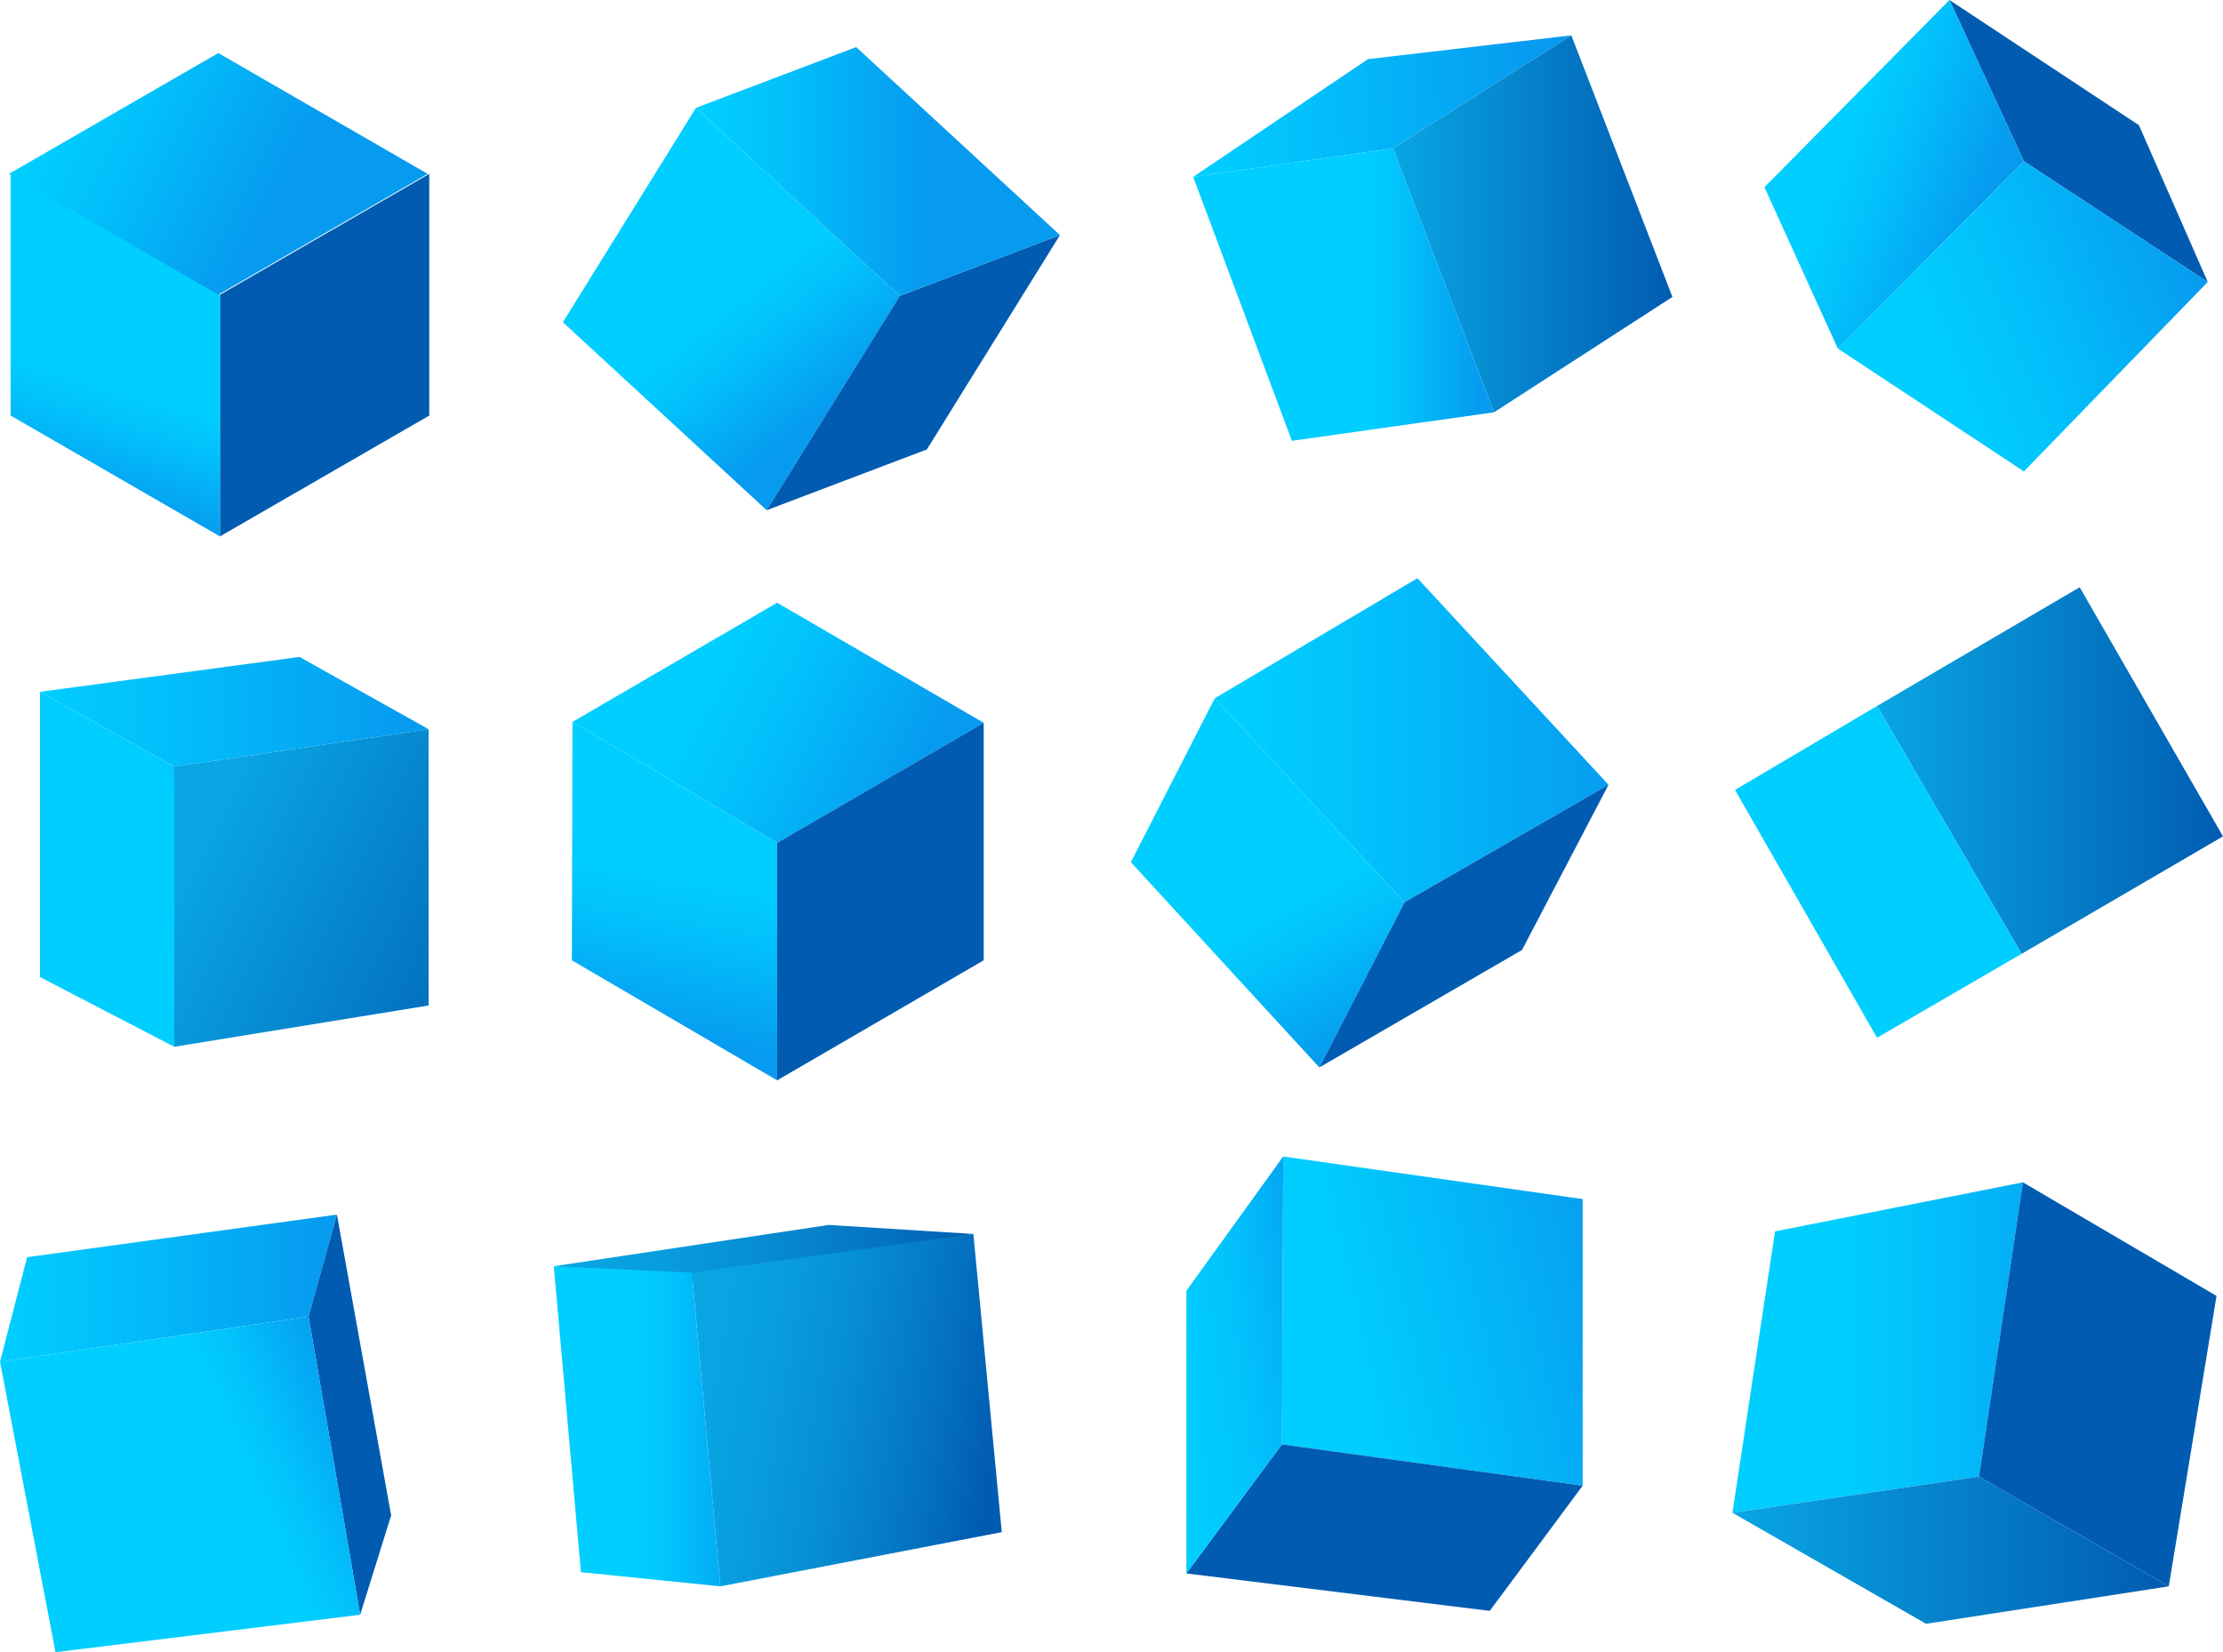 <svg xmlns="http://www.w3.org/2000/svg" xmlns:xlink="http://www.w3.org/1999/xlink" viewBox="0 0 1508.65 1121.36"><defs><style>.cls-1{fill:url(#linear-gradient);}.cls-2{fill:url(#linear-gradient-2);}.cls-3{fill:url(#linear-gradient-3);}.cls-4{fill:url(#linear-gradient-4);}.cls-5{fill:url(#linear-gradient-5);}.cls-6{fill:#015cb1;}.cls-7{fill:url(#linear-gradient-6);}.cls-8{fill:url(#linear-gradient-7);}.cls-9{fill:url(#linear-gradient-8);}.cls-10{fill:#00ceff;}.cls-11{fill:url(#linear-gradient-9);}.cls-12{fill:url(#linear-gradient-10);}.cls-13{fill:url(#linear-gradient-11);}.cls-14{fill:url(#linear-gradient-12);}.cls-15{fill:url(#linear-gradient-13);}.cls-16{fill:url(#linear-gradient-14);}.cls-17{fill:url(#linear-gradient-15);}.cls-18{fill:url(#linear-gradient-16);}.cls-19{fill:url(#linear-gradient-17);}.cls-20{fill:url(#linear-gradient-18);}.cls-21{fill:url(#linear-gradient-19);}.cls-22{fill:url(#linear-gradient-20);}.cls-23{fill:url(#linear-gradient-21);}.cls-24{fill:url(#linear-gradient-22);}.cls-25{fill:url(#linear-gradient-23);}.cls-26{fill:url(#linear-gradient-24);}.cls-27{isolation:isolate;}.cls-28{fill:url(#linear-gradient-25);}.cls-29{fill:url(#linear-gradient-26);}.cls-30{fill:url(#linear-gradient-27);}</style><linearGradient id="linear-gradient" x1="22.27" y1="483.12" x2="285.98" y2="483.12" gradientUnits="userSpaceOnUse"><stop offset="0" stop-color="#00ceff"/><stop offset="0.32" stop-color="#02c0fb"/><stop offset="0.93" stop-color="#069df0"/><stop offset="0.95" stop-color="#069bef"/></linearGradient><linearGradient id="linear-gradient-2" x1="57.59" y1="596.95" x2="206.19" y2="528.69" gradientUnits="userSpaceOnUse"><stop offset="0.48" stop-color="#00ceff"/><stop offset="0.66" stop-color="#03b6f8"/><stop offset="0.86" stop-color="#05a2f1"/><stop offset="1" stop-color="#069bef"/></linearGradient><linearGradient id="linear-gradient-3" x1="133.87" y1="568.08" x2="376.22" y2="686.78" gradientUnits="userSpaceOnUse"><stop offset="0" stop-color="#09a6e3"/><stop offset="1" stop-color="#015cb1"/></linearGradient><linearGradient id="linear-gradient-4" x1="395.09" y1="420.46" x2="641.72" y2="551.12" gradientUnits="userSpaceOnUse"><stop offset="0.34" stop-color="#00ceff"/><stop offset="0.53" stop-color="#02c0fb"/><stop offset="0.88" stop-color="#069df0"/><stop offset="0.89" stop-color="#069bef"/></linearGradient><linearGradient id="linear-gradient-5" x1="463.07" y1="579.67" x2="440.98" y2="717.61" gradientUnits="userSpaceOnUse"><stop offset="0.1" stop-color="#00ceff"/><stop offset="0.37" stop-color="#02c0fb"/><stop offset="0.87" stop-color="#069df0"/><stop offset="0.89" stop-color="#069bef"/></linearGradient><linearGradient id="linear-gradient-6" x1="831.52" y1="502.39" x2="1098.73" y2="502.39" gradientUnits="userSpaceOnUse"><stop offset="0.05" stop-color="#00ceff"/><stop offset="0.37" stop-color="#02c0fb"/><stop offset="0.98" stop-color="#069df0"/><stop offset="1" stop-color="#069bef"/></linearGradient><linearGradient id="linear-gradient-7" x1="839.13" y1="560" x2="928.26" y2="722.95" xlink:href="#linear-gradient-4"/><linearGradient id="linear-gradient-8" x1="1273.85" y1="522.98" x2="1508.65" y2="522.98" xlink:href="#linear-gradient-3"/><linearGradient id="linear-gradient-9" x1="0" y1="874.3" x2="228.66" y2="874.3" xlink:href="#linear-gradient"/><linearGradient id="linear-gradient-10" x1="32.26" y1="1049.45" x2="256.19" y2="951.47" gradientUnits="userSpaceOnUse"><stop offset="0.59" stop-color="#00ceff"/><stop offset="0.71" stop-color="#02c0fb"/><stop offset="0.94" stop-color="#069df0"/><stop offset="0.95" stop-color="#069bef"/></linearGradient><linearGradient id="linear-gradient-11" x1="375.85" y1="850.39" x2="660.58" y2="850.39" gradientUnits="userSpaceOnUse"><stop offset="0" stop-color="#09a6e3"/><stop offset="0.2" stop-color="#08a0df"/><stop offset="0.47" stop-color="#078fd4"/><stop offset="0.78" stop-color="#0474c1"/><stop offset="1" stop-color="#015cb1"/></linearGradient><linearGradient id="linear-gradient-12" x1="467.78" y1="939.8" x2="675.35" y2="973.35" xlink:href="#linear-gradient-11"/><linearGradient id="linear-gradient-13" x1="404.29" y1="968.04" x2="517.31" y2="968.04" gradientUnits="userSpaceOnUse"><stop offset="0.27" stop-color="#00ceff"/><stop offset="0.5" stop-color="#02c0fb"/><stop offset="0.93" stop-color="#069df0"/><stop offset="0.95" stop-color="#069bef"/></linearGradient><linearGradient id="linear-gradient-14" x1="905.02" y1="912.23" x2="1103.9" y2="866.24" gradientUnits="userSpaceOnUse"><stop offset="0.05" stop-color="#00ceff"/><stop offset="0.64" stop-color="#04b0f5"/><stop offset="1" stop-color="#069bef"/></linearGradient><linearGradient id="linear-gradient-15" x1="773.85" y1="935.07" x2="899.65" y2="918.11" gradientUnits="userSpaceOnUse"><stop offset="0" stop-color="#00ceff"/><stop offset="0.32" stop-color="#00cbfe"/><stop offset="0.57" stop-color="#02c1fb"/><stop offset="0.8" stop-color="#03b1f6"/><stop offset="1" stop-color="#069bef"/></linearGradient><linearGradient id="linear-gradient-16" x1="1246.84" y1="914.6" x2="1443.96" y2="914.6" xlink:href="#linear-gradient"/><linearGradient id="linear-gradient-17" x1="1175.73" y1="1052.14" x2="1471.85" y2="1052.14" xlink:href="#linear-gradient-3"/><linearGradient id="linear-gradient-18" x1="809.85" y1="75.25" x2="1066.4" y2="68.78" gradientUnits="userSpaceOnUse"><stop offset="0" stop-color="#00ceff"/><stop offset="0.3" stop-color="#02c0fb"/><stop offset="0.87" stop-color="#069df0"/><stop offset="0.89" stop-color="#069bef"/></linearGradient><linearGradient id="linear-gradient-19" x1="945.35" y1="151.91" x2="1135" y2="151.91" xlink:href="#linear-gradient-3"/><linearGradient id="linear-gradient-20" x1="809.77" y1="199.93" x2="1013.94" y2="199.93" xlink:href="#linear-gradient-10"/><linearGradient id="linear-gradient-21" x1="1178.37" y1="79.01" x2="1343.61" y2="139.78" gradientUnits="userSpaceOnUse"><stop offset="0.43" stop-color="#00ceff"/><stop offset="0.62" stop-color="#02c0fb"/><stop offset="0.99" stop-color="#069df0"/><stop offset="1" stop-color="#069bef"/></linearGradient><linearGradient id="linear-gradient-22" x1="1264.65" y1="258.28" x2="1497.75" y2="165" gradientUnits="userSpaceOnUse"><stop offset="0.21" stop-color="#00ceff"/><stop offset="0.46" stop-color="#02c0fb"/><stop offset="0.93" stop-color="#069df0"/><stop offset="0.95" stop-color="#069bef"/></linearGradient><linearGradient id="linear-gradient-23" x1="86.21" y1="214.04" x2="46.01" y2="350.29" xlink:href="#linear-gradient-4"/><linearGradient id="linear-gradient-24" x1="-43.37" y1="22.13" x2="210.68" y2="149.31" xlink:href="#linear-gradient-4"/><linearGradient id="linear-gradient-25" x1="1289.21" y1="2068.99" x2="1181.45" y2="2209.09" gradientTransform="matrix(0.24, -0.97, 0.97, 0.24, -1861.13, 913.88)" xlink:href="#linear-gradient-4"/><linearGradient id="linear-gradient-26" x1="703.85" y1="2202.55" x2="739.69" y2="2107.83" gradientTransform="translate(2575.08 348.97) rotate(119.34)" xlink:href="#linear-gradient-3"/><linearGradient id="linear-gradient-27" x1="472.34" y1="116.38" x2="719.34" y2="116.38" gradientUnits="userSpaceOnUse"><stop offset="0.05" stop-color="#00ceff"/><stop offset="0.24" stop-color="#02c0fb"/><stop offset="0.6" stop-color="#069df0"/><stop offset="0.62" stop-color="#069bef"/></linearGradient></defs><title>Cubes_1</title><g id="Layer_2" data-name="Layer 2"><g id="Layer_1-2" data-name="Layer 1"><g id="Cube_1" data-name="Cube 1"><polygon class="cls-1" points="27.16 469.54 203.26 445.88 290.87 494.94 118.27 520.35 27.16 469.54"/><polygon class="cls-2" points="27.16 663.15 27.16 469.54 118.27 520.35 118.27 710.46 27.16 663.15"/><polygon class="cls-3" points="118.27 710.46 118.27 520.35 290.87 494.94 290.87 682.43 118.27 710.46"/></g><g id="Cube_2" data-name="Cube 2"><polygon class="cls-4" points="527.41 409.08 388.49 490 527.41 572.04 667.59 490.56 527.41 409.08"/><polygon class="cls-5" points="388.11 651.77 388.49 490 527.41 572.04 527.41 733.24 388.11 651.77"/><polygon class="cls-6" points="667.59 490.56 667.59 651.77 527.41 733.24 527.41 572.04 667.59 490.56"/></g><g id="Cube_3" data-name="Cube 3"><polygon class="cls-7" points="961.96 392.44 824.41 473.92 953.2 612.34 1091.62 532.62 961.96 392.44"/><polygon class="cls-8" points="767.47 585.18 824.41 473.92 953.2 612.34 895.38 724.48 767.47 585.18"/><polygon class="cls-6" points="1091.62 532.62 1032.92 644.76 895.38 724.48 953.2 612.34 1091.62 532.62"/></g><g id="Cube_4" data-name="Cube 4"><polygon class="cls-9" points="1411.4 398.57 1273.85 479.17 1371.97 647.38 1508.65 567.66 1411.4 398.57"/><polygon class="cls-10" points="1177.48 536.12 1273.85 479.17 1371.97 647.38 1273.85 704.33 1177.48 536.12"/></g><g id="Cube_5" data-name="Cube 5"><polygon class="cls-11" points="0 924.23 209.39 893.57 228.66 824.36 18.4 853.27 0 924.23"/><polygon class="cls-6" points="244.43 1095.95 265.46 1028.49 228.66 824.36 209.39 893.57 244.43 1095.95"/><polygon class="cls-12" points="0 924.23 37.67 1121.36 244.43 1095.95 209.39 893.57 0 924.23"/></g><g id="Cube_6" data-name="Cube 6"><polygon class="cls-13" points="375.85 859.4 470.36 869.4 660.58 837.5 562.46 831.37 375.85 859.4"/><polygon class="cls-14" points="488.87 1076.67 469.59 863.78 660.58 837.5 679.86 1039.88 488.87 1076.67"/><polygon class="cls-15" points="375.85 859.4 394.25 1067.04 488.87 1076.67 469.59 863.78 375.85 859.4"/></g><g id="Cube_7" data-name="Cube 7"><polygon class="cls-16" points="1074.1 813.84 870.85 784.93 869.97 980.3 1074.1 1008.34 1074.1 813.84"/><polygon class="cls-6" points="1011.02 1093.32 1074.1 1008.34 869.97 980.3 805.14 1067.91 1011.02 1093.32"/><polygon class="cls-17" points="870.85 784.93 805.14 876.05 805.14 1067.91 869.97 980.3 870.85 784.93"/></g><g id="Cube_8" data-name="Cube 8"><polygon class="cls-18" points="1204.64 835.75 1372.85 802.46 1343.06 1002.21 1175.73 1026.74 1204.64 835.75"/><polygon class="cls-6" points="1504.27 879.55 1372.85 802.46 1343.06 1002.21 1471.85 1076.67 1504.27 879.55"/><polygon class="cls-19" points="1175.73 1026.74 1343.06 1002.21 1471.85 1076.67 1307.14 1102.08 1175.73 1026.74"/></g><g id="Cube_9" data-name="Cube 9"><polygon class="cls-20" points="945.35 100.67 1066.4 24 928.4 40.14 809.77 120.04 945.35 100.67"/><polygon class="cls-21" points="1013.94 279.83 945.35 100.67 1066.4 24 1135 201.54 1013.94 279.83"/><polygon class="cls-22" points="809.77 120.04 945.35 100.67 1013.94 279.83 876.75 299.19 809.77 120.04"/></g><polygon class="cls-6" points="1323 0 1373.52 109.46 1498.29 191.37 1451.6 84.97 1323 0"/><polygon class="cls-23" points="1197.46 127.07 1323 0 1373.52 109.46 1247.22 236.53 1197.46 127.07"/><polygon class="cls-24" points="1498.29 191.37 1373.52 319.96 1247.22 236.53 1373.52 109.46 1498.29 191.37"/><polyline class="cls-6" points="291.32 118.02 291.32 282.05 149.27 364.06 149.27 200.03 291.32 118.02"/><polyline class="cls-25" points="7.21 118.02 7.21 282.05 149.27 364.06 149.27 200.03 7.21 118.02"/><path class="cls-26" d="M290.23,118,148.17,36,6.11,118l142.06,82Z"/><g class="cls-27"><polygon class="cls-28" points="610.62 200.8 520.3 346.29 382.01 218.69 472.33 73.2 610.62 200.8"/><polygon class="cls-29" points="610.62 200.8 719.34 159.56 629.02 305.05 520.3 346.29 610.62 200.8"/><polygon class="cls-30" points="472.33 73.2 581.05 31.96 719.34 159.56 610.62 200.8 472.33 73.2"/></g></g></g></svg>